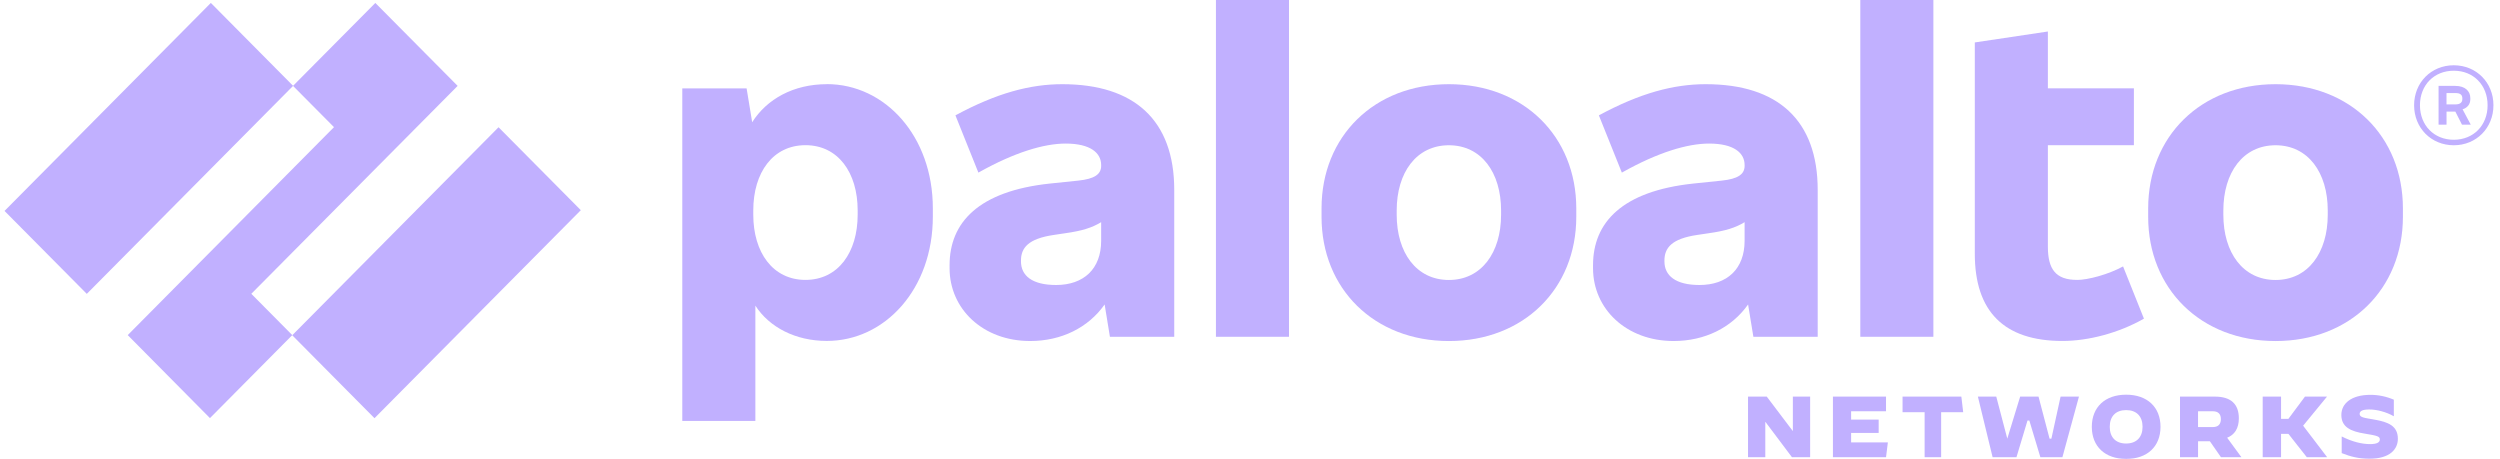 <svg xmlns="http://www.w3.org/2000/svg" width="207" height="38" viewBox="0 0 207 38" fill="none">
  <g opacity="0.9" clip-path="url(#clip0_13808_18082)">
    <path d="M87.96 6.971C85.298 6.971 82.532 7.703 79.109 9.551L81.011 14.292C83.984 12.619 86.439 11.887 88.237 11.887C90.277 11.887 91.176 12.654 91.176 13.665V13.734C91.176 14.432 90.623 14.815 89.275 14.955L86.924 15.199C81.046 15.826 78.625 18.406 78.625 21.962V22.205C78.625 25.587 81.391 28.236 85.298 28.236C87.871 28.236 90.105 27.141 91.464 25.209L91.902 27.888H97.227V15.722C97.227 9.97 93.942 6.971 87.96 6.971ZM87.442 23.598C85.471 23.598 84.537 22.831 84.537 21.645V21.576C84.537 20.53 85.124 19.764 87.268 19.451L88.202 19.311C89.567 19.119 90.405 18.866 91.176 18.395V19.938C91.176 22.274 89.724 23.598 87.442 23.598Z" fill="#baa7ff"/>
    <path d="M20.808 24.327L37.892 7.111L31.077 0.244L24.261 7.111L27.654 10.528L10.576 27.747L17.384 34.619L24.2 27.747L20.808 24.327Z" fill="#baa7ff"/>
    <path d="M17.458 0.242L0.375 17.465L7.186 24.332L24.269 7.109L17.458 0.242Z" fill="#baa7ff"/>
    <path d="M41.279 10.536L24.197 27.759L31.008 34.626L48.091 17.403L41.279 10.536Z" fill="#baa7ff"/>
    <path d="M106.729 0H100.679V27.885H106.729V0Z" fill="#baa7ff"/>
    <path d="M68.456 6.971C65.706 6.971 63.497 8.198 62.281 10.12L61.819 7.32H56.494V34.852H62.544V25.307C63.696 27.097 65.875 28.229 68.456 28.229C73.297 28.229 77.239 23.906 77.239 17.944V17.247C77.239 11.289 73.297 6.965 68.456 6.965M71.015 17.773C71.015 20.909 69.39 23.176 66.693 23.176C63.996 23.176 62.371 20.911 62.371 17.773V17.424C62.371 14.286 63.996 12.021 66.693 12.021C69.39 12.021 71.015 14.286 71.015 17.424V17.773Z" fill="#baa7ff"/>
    <path d="M188.415 6.971C182.227 6.971 177.869 11.294 177.869 17.256V17.954C177.869 23.914 182.227 28.238 188.415 28.238C194.604 28.238 198.961 23.916 198.961 17.954V17.256C198.961 11.295 194.604 6.971 188.415 6.971ZM192.738 17.779C192.738 20.915 191.113 23.182 188.415 23.182C185.718 23.182 184.093 20.917 184.093 17.779V17.431C184.093 14.292 185.718 12.027 188.415 12.027C191.113 12.027 192.738 14.292 192.738 17.431V17.779Z" fill="#baa7ff"/>
    <path d="M204.542 8.228V8.123C204.542 7.531 204.093 7.112 203.297 7.112H201.915V10.32H202.572V9.238H203.302L203.851 10.32H204.577L203.901 9.051C204.312 8.924 204.542 8.614 204.542 8.228ZM202.57 7.704H203.296C203.711 7.704 203.883 7.844 203.883 8.159V8.194C203.883 8.473 203.71 8.646 203.296 8.646H202.57V7.704Z" fill="#baa7ff"/>
    <path d="M203.173 5.404C201.306 5.404 199.888 6.833 199.888 8.715C199.888 10.597 201.306 12.027 203.173 12.027C205.039 12.027 206.457 10.597 206.457 8.715C206.457 6.833 205.039 5.404 203.173 5.404ZM203.173 11.573C201.548 11.573 200.372 10.387 200.372 8.714C200.372 7.04 201.548 5.855 203.173 5.855C204.797 5.855 205.973 7.04 205.973 8.714C205.973 10.387 204.797 11.573 203.173 11.573Z" fill="#baa7ff"/>
    <path d="M160.083 0H154.033V27.885H160.083V0Z" fill="#baa7ff"/>
    <path d="M171.985 23.176C170.222 23.176 169.564 22.305 169.564 20.423V12.021H176.687V7.315H169.564V2.608L163.514 3.514V21.015C163.514 25.791 165.934 28.232 170.775 28.232C172.919 28.232 175.443 27.569 177.518 26.384L175.79 22.061C174.577 22.724 172.884 23.178 171.985 23.178" fill="#baa7ff"/>
    <path d="M141.238 6.971C138.576 6.971 135.81 7.703 132.387 9.551L134.289 14.292C137.261 12.619 139.717 11.887 141.515 11.887C143.555 11.887 144.454 12.654 144.454 13.665V13.734C144.454 14.432 143.9 14.815 142.553 14.955L140.202 15.199C134.324 15.826 131.903 18.406 131.903 21.962V22.205C131.903 25.587 134.669 28.236 138.576 28.236C141.147 28.236 143.383 27.141 144.742 25.209L145.18 27.888H150.505V15.722C150.505 9.97 147.22 6.971 141.238 6.971ZM140.719 23.598C138.748 23.598 137.815 22.831 137.815 21.645V21.576C137.815 20.53 138.402 19.764 140.546 19.451L141.48 19.311C142.845 19.119 143.683 18.866 144.453 18.395V19.938C144.453 22.274 143.001 23.598 140.719 23.598Z" fill="#baa7ff"/>
    <path d="M119.97 6.971C113.781 6.971 109.424 11.294 109.424 17.256V17.954C109.424 23.914 113.781 28.238 119.97 28.238C126.159 28.238 130.516 23.916 130.516 17.954V17.256C130.514 11.295 126.159 6.971 119.97 6.971ZM124.29 17.779C124.29 20.915 122.665 23.182 119.968 23.182C117.271 23.182 115.646 20.917 115.646 17.779V17.431C115.646 14.292 117.271 12.027 119.968 12.027C122.665 12.027 124.29 14.292 124.29 17.431V17.779Z" fill="#baa7ff"/>
    <path d="M148.373 37.855L146.183 34.941H146.167V37.855H144.737V32.84H146.289L148.434 35.677H148.449V32.84H149.879V37.855H148.373Z" fill="#baa7ff"/>
    <path d="M153.272 35.846V36.628H156.315L156.163 37.855H151.766V32.84H156.163V34.051H153.272V34.741H155.554V35.846H153.272Z" fill="#baa7ff"/>
    <path d="M159.358 37.855V34.128H157.532V32.84H162.4L162.552 34.128H160.727V37.855H159.358Z" fill="#baa7ff"/>
    <path d="M169.855 36.321L170.616 32.84H172.137L170.768 37.855H168.942L168.029 34.818H167.877L166.964 37.855H164.987L163.77 32.84H165.291L166.204 36.321L167.269 32.84H168.79L169.703 36.321H169.855Z" fill="#baa7ff"/>
    <path d="M173.202 35.34C173.202 33.705 174.303 32.68 176.045 32.68C177.787 32.68 178.89 33.705 178.89 35.34C178.89 36.975 177.789 37.999 176.045 37.999C174.303 37.999 173.202 36.973 173.202 35.34ZM177.404 35.34C177.404 34.473 176.906 33.956 176.045 33.956C175.184 33.956 174.687 34.473 174.687 35.34C174.687 36.208 175.184 36.723 176.038 36.723C176.899 36.723 177.404 36.206 177.404 35.34Z" fill="#baa7ff"/>
    <path d="M180.504 32.84H183.406C184.728 32.84 185.376 33.47 185.376 34.639C185.376 35.441 185.049 35.987 184.408 36.245L185.589 37.858H183.897L182.98 36.539H181.998V37.858H180.504V32.84ZM183.212 35.363C183.71 35.363 183.888 35.084 183.888 34.703C183.888 34.323 183.71 34.051 183.212 34.051H181.997V35.363H183.212Z" fill="#baa7ff"/>
    <path d="M190.698 35.248L192.675 37.84V37.855H191.002L189.48 35.922H188.872V37.855H187.351V32.84H188.872V34.68H189.48L190.85 32.84H192.675L190.698 35.248Z" fill="#baa7ff"/>
    <path d="M193.892 37.518V36.142H193.9C194.732 36.565 195.543 36.772 196.246 36.772C196.78 36.772 197.049 36.643 197.049 36.392C197.049 36.14 196.871 36.076 195.805 35.904C194.639 35.718 193.864 35.366 193.864 34.355C193.864 33.416 194.682 32.692 196.281 32.692C196.921 32.692 197.589 32.829 198.209 33.094V34.456L198.201 34.464C197.611 34.12 196.815 33.904 196.174 33.904C195.605 33.904 195.379 34.041 195.379 34.269C195.379 34.563 195.727 34.591 196.602 34.743C197.767 34.944 198.543 35.274 198.543 36.335C198.543 37.159 197.932 37.984 196.176 37.984C195.309 37.984 194.618 37.804 193.892 37.518Z" fill="#baa7ff"/>
  </g>
  <defs>
    <clipPath id="clip0_13808_18082">
      <rect width="207" height="38" fill="white"/>
    </clipPath>
  </defs>
</svg>